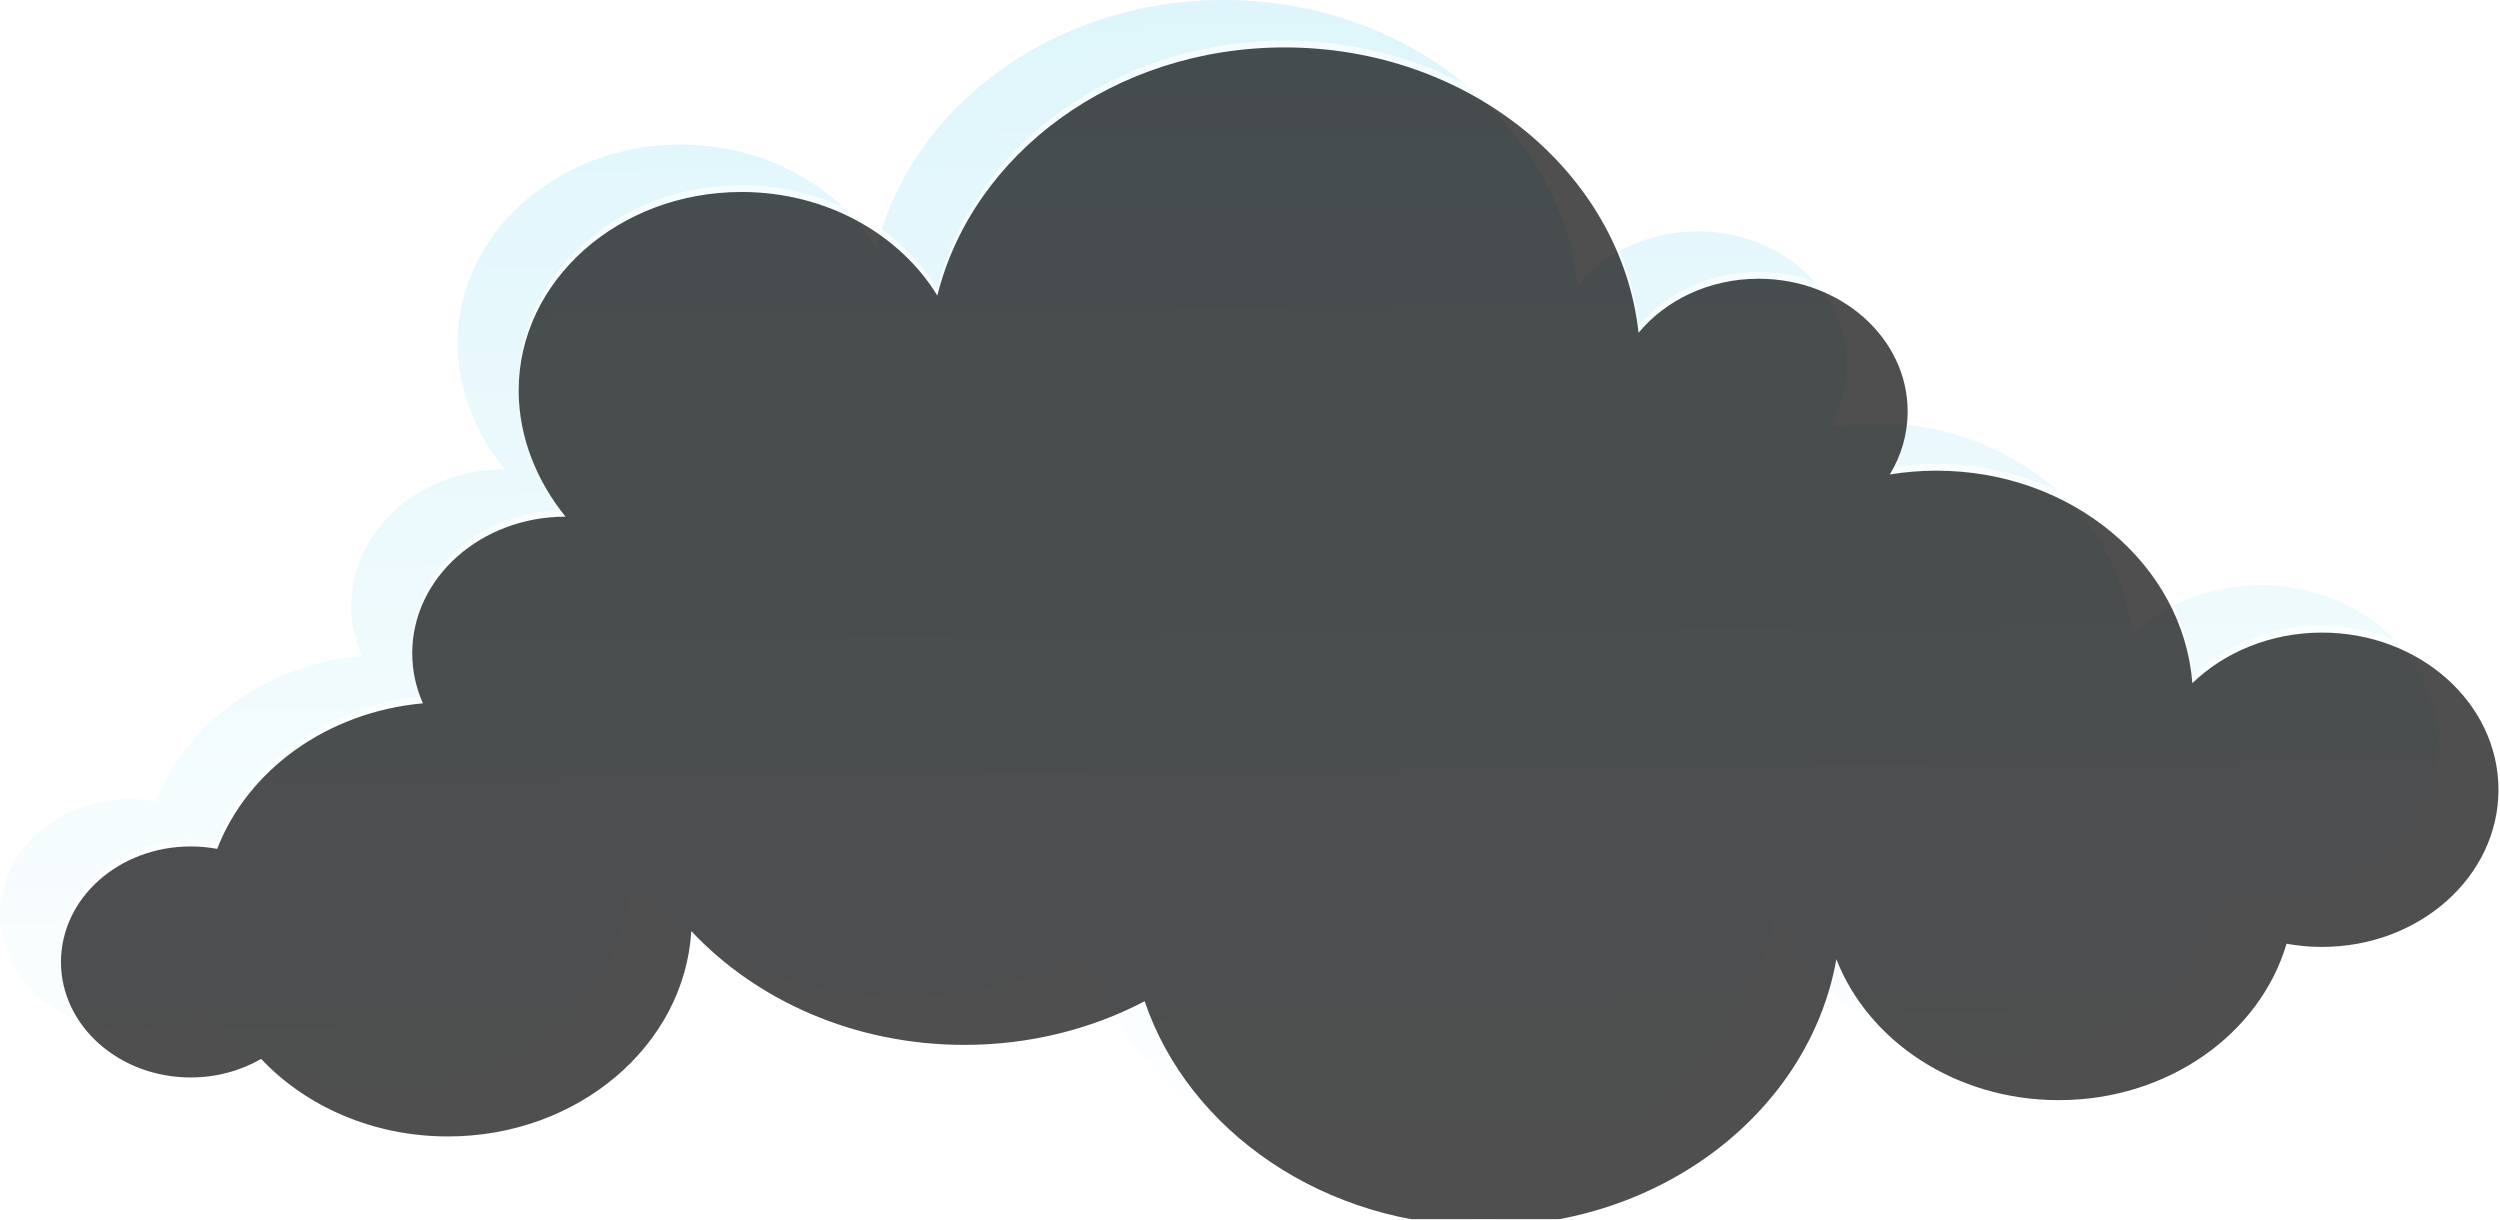 <?xml version="1.0" encoding="UTF-8"?>
<svg width="369px" height="180px" viewBox="0 0 369 180" version="1.1" xmlns="http://www.w3.org/2000/svg" xmlns:xlink="http://www.w3.org/1999/xlink">
    <!-- Generator: Sketch 52.2 (67145) - http://www.bohemiancoding.com/sketch -->
    <title>Group 2@1x</title>
    <desc>Created with Sketch.</desc>
    <defs>
        <linearGradient x1="47.663%" y1="-18.03%" x2="50%" y2="100%" id="linearGradient-1">
            <stop stop-color="#2BC0E4" offset="0%"></stop>
            <stop stop-color="#FCFCFC" offset="100%"></stop>
        </linearGradient>
        <path d="M28.146,123.936 C29.487,123.936 30.795,124.059 32.058,124.293 C36.528,112.69 48.257,104.089 62.423,102.809 C61.408,100.519 60.845,98.026 60.845,95.415 C60.845,84.285 70.976,75.261 83.475,75.261 C79.382,70.211 76.555,63.713 76.555,56.628 C76.555,40.451 91.282,27.337 109.449,27.337 C121.923,27.337 132.775,33.521 138.351,42.632 C143.542,21.679 164.52,6 189.613,6 C216.851,6 239.242,24.471 241.854,48.113 C245.861,43.278 252.302,40.141 259.568,40.141 C271.72,40.141 281.57,48.912 281.57,59.73 C281.57,63.097 280.617,66.262 278.94,69.028 C281.168,68.665 283.466,68.473 285.815,68.473 C305.837,68.473 322.228,82.308 323.594,99.83 C328.353,95.246 335.159,92.372 342.725,92.372 C357.112,92.372 368.773,102.758 368.773,115.568 C368.773,128.381 357.112,138.765 342.725,138.765 C340.934,138.765 339.182,138.602 337.494,138.296 C333.587,151.579 320.019,161.382 303.877,161.382 C288.678,161.382 275.765,152.687 271.049,140.583 C267.086,162.906 245.382,179.973 219.199,179.973 C195.501,179.973 175.473,165.991 168.947,146.785 C161.145,150.876 152.052,153.225 142.343,153.225 C126.146,153.225 111.668,146.694 102.036,136.43 C101.022,153.322 85.323,166.74 66.102,166.74 C55.038,166.74 45.146,162.291 38.543,155.299 C35.548,157.027 31.98,158.034 28.146,158.034 C17.572,158.034 9,150.4 9,140.984 C9,131.569 17.572,123.936 28.146,123.936 L200.694,56.628" id="path-2"></path>
        <filter x="-0.6%" y="-1.1%" width="101.1%" height="102.3%" filterUnits="objectBoundingBox" id="filter-3">
            <feGaussianBlur stdDeviation="1.5" in="SourceAlpha" result="shadowBlurInner1"></feGaussianBlur>
            <feOffset dx="0" dy="1" in="shadowBlurInner1" result="shadowOffsetInner1"></feOffset>
            <feComposite in="shadowOffsetInner1" in2="SourceAlpha" operator="arithmetic" k2="-1" k3="1" result="shadowInnerInner1"></feComposite>
            <feColorMatrix values="0 0 0 0 0.82   0 0 0 0 0.945   0 0 0 0 0.969  0 0 0 1 0" type="matrix" in="shadowInnerInner1"></feColorMatrix>
        </filter>
    </defs>
    <g id="Page-1" stroke="none" stroke-width="1" fill="none" fill-rule="evenodd">
        <g id="Modules--Copy" transform="translate(-998, -472)">
            <g id="Group" transform="translate(998, 472)">
                <g id="Group-2">
                    <path d="M19.146,117.936 C20.487,117.936 21.795,118.059 23.058,118.293 C27.528,106.69 39.257,98.089 53.423,96.809 C52.408,94.519 51.845,92.026 51.845,89.415 C51.845,78.285 61.976,69.261 74.475,69.261 C70.382,64.211 67.555,57.713 67.555,50.628 C67.555,34.451 82.282,21.337 100.449,21.337 C112.923,21.337 123.775,27.521 129.351,36.632 C134.542,15.679 155.52,1.42108547e-14 180.613,1.42108547e-14 C207.851,1.42108547e-14 230.242,18.471 232.854,42.113 C236.861,37.278 243.302,34.141 250.568,34.141 C262.72,34.141 272.57,42.912 272.57,53.73 C272.57,57.097 271.617,60.262 269.94,63.028 C272.168,62.665 274.466,62.473 276.815,62.473 C296.837,62.473 313.228,76.308 314.594,93.83 C319.353,89.246 326.159,86.372 333.725,86.372 C348.112,86.372 359.773,96.758 359.773,109.568 C359.773,122.381 348.112,132.765 333.725,132.765 C331.934,132.765 330.182,132.602 328.494,132.296 C324.587,145.579 311.019,155.382 294.877,155.382 C279.678,155.382 266.765,146.687 262.049,134.583 C258.086,156.906 236.382,173.973 210.199,173.973 C186.501,173.973 166.473,159.991 159.947,140.785 C152.145,144.876 143.052,147.225 133.343,147.225 C117.146,147.225 102.668,140.694 93.036,130.43 C92.022,147.322 76.323,160.74 57.102,160.74 C46.038,160.74 36.146,156.291 29.543,149.299 C26.548,151.027 22.98,152.034 19.146,152.034 C8.572,152.034 -5.68434189e-14,144.4 -5.68434189e-14,134.984 C-5.68434189e-14,125.569 8.572,117.936 19.146,117.936 L191.694,50.628" id="cloud-1.2" fill="url(#linearGradient-1)" opacity="0.186"></path>
                    <g id="cloud-1" opacity="0.691">
                        <use fill="#FFFFFF" fill-rule="evenodd" xlink:href="#path-2"></use>
                        <use fill="black" fill-opacity="1" filter="url(#filter-3)" xlink:href="#path-2"></use>
                    </g>
                </g>
            </g>
        </g>
    </g>
</svg>